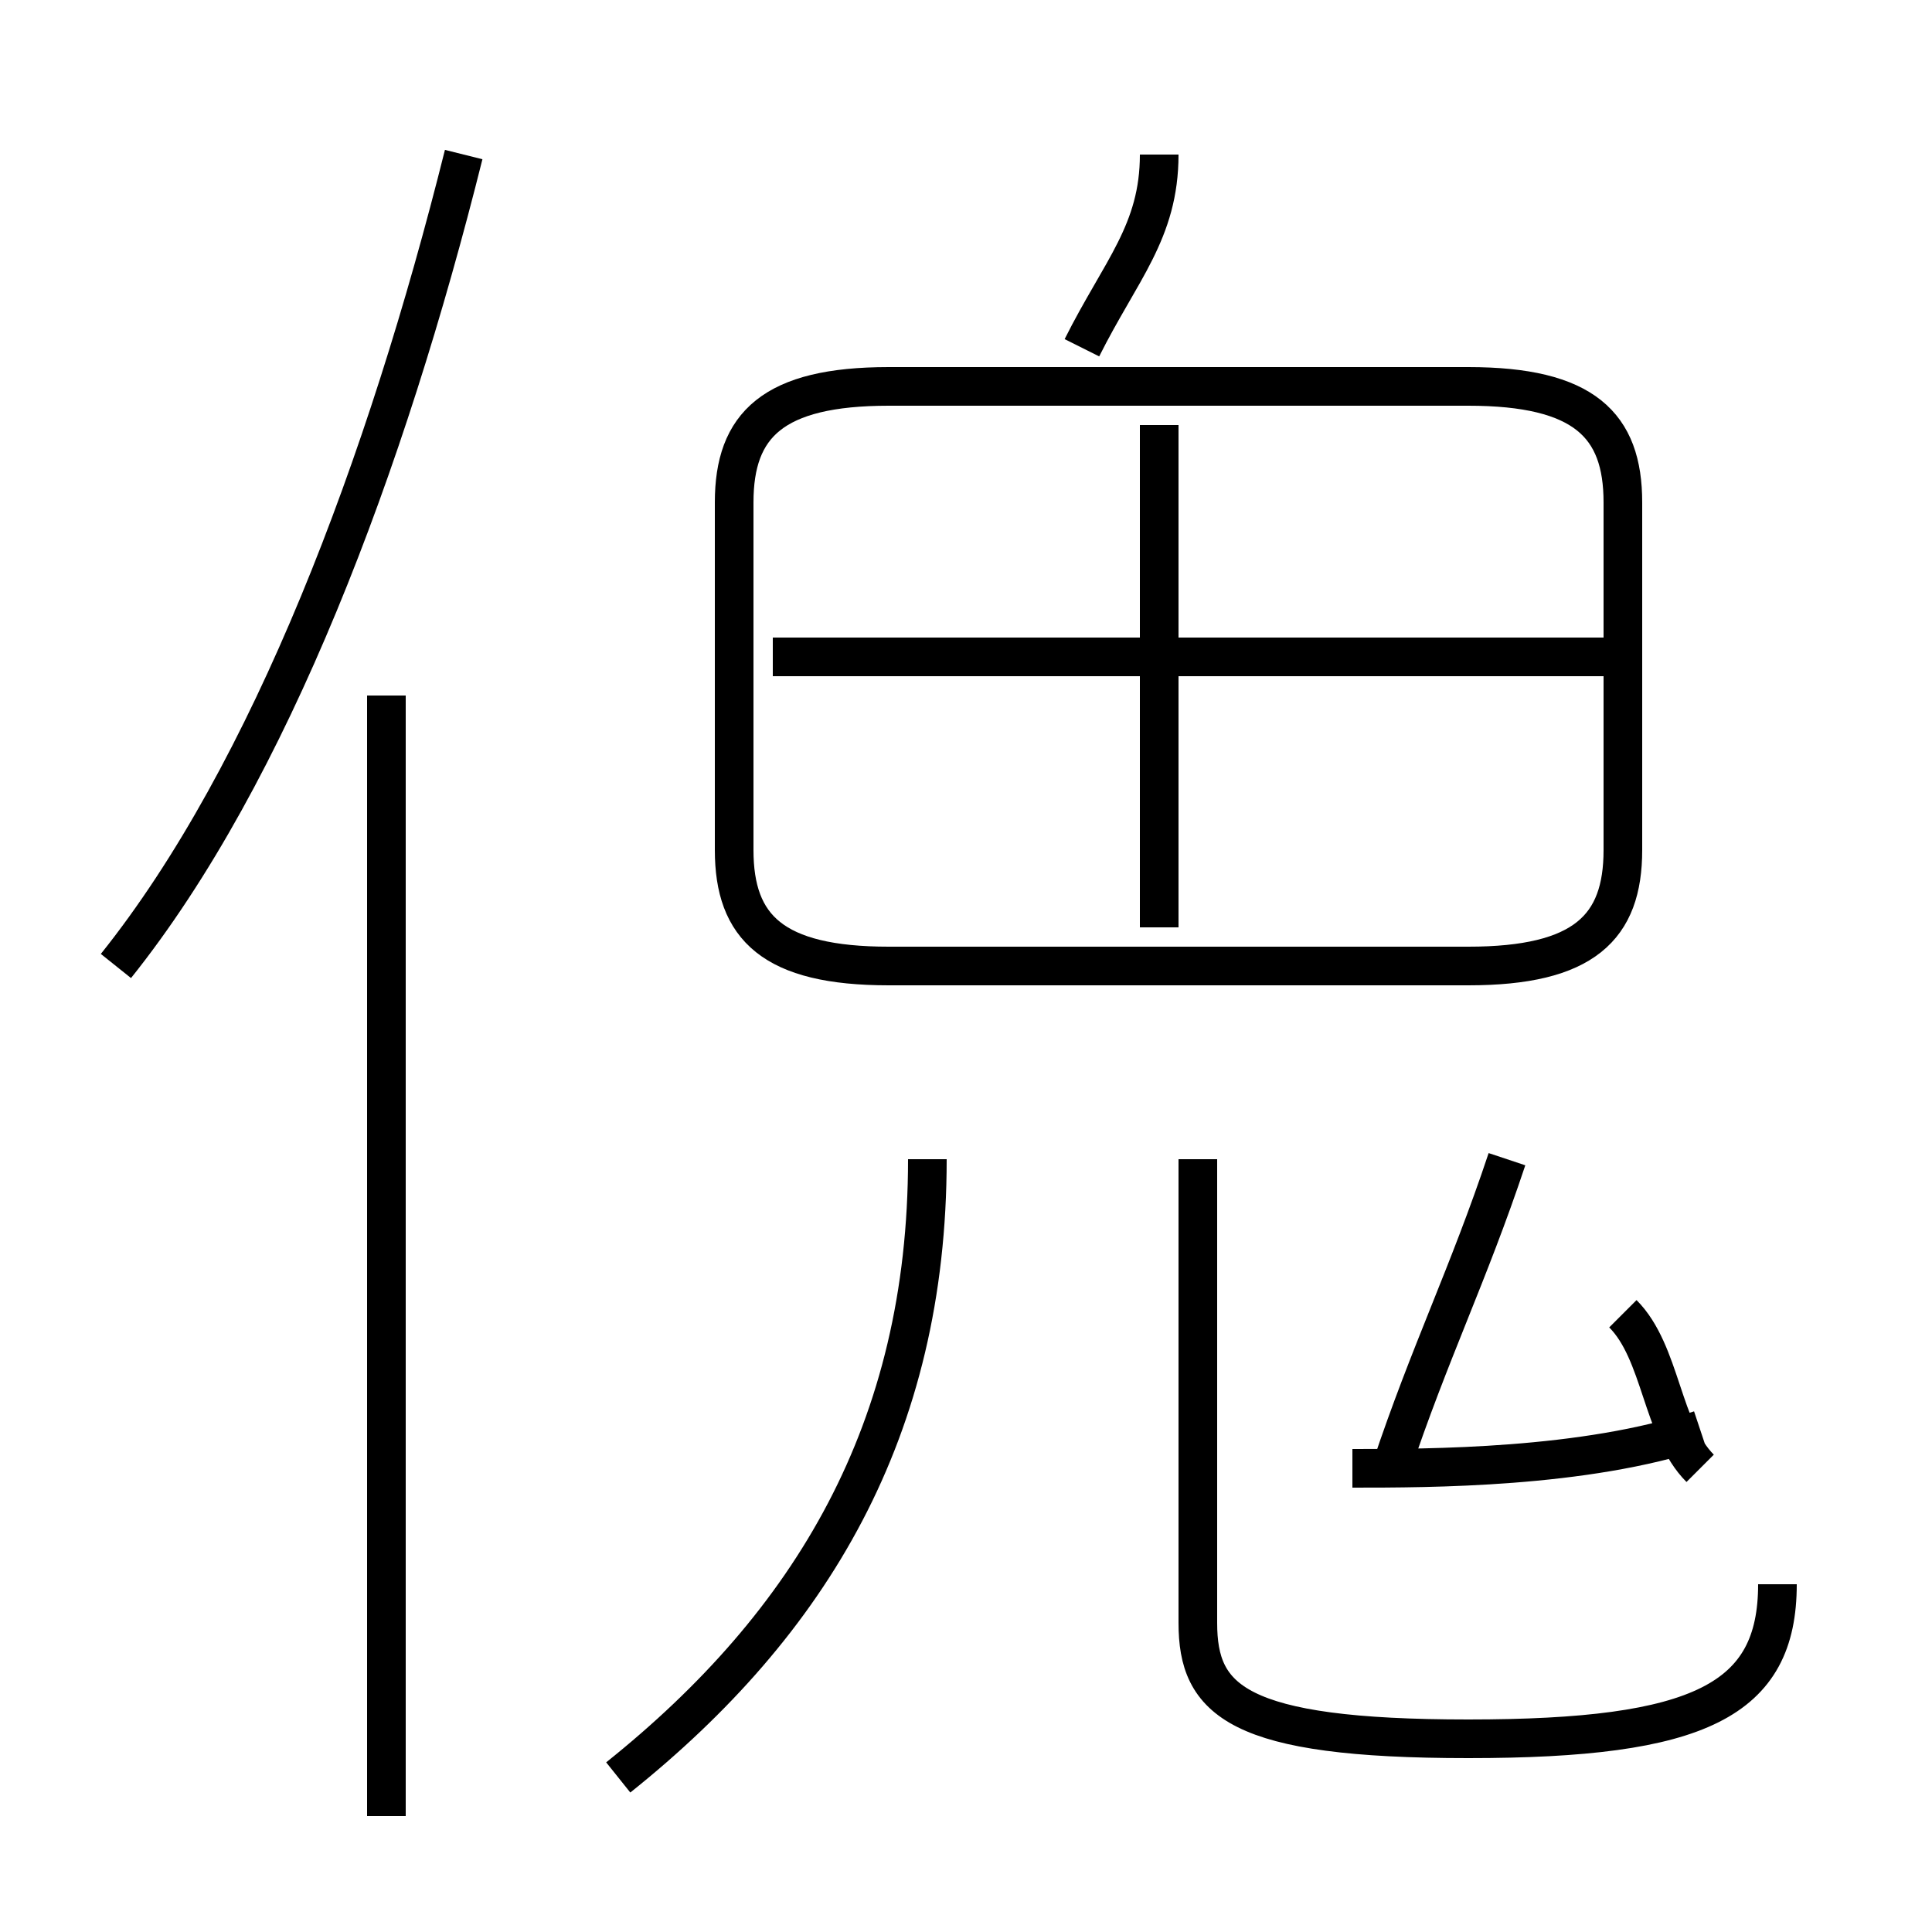 <?xml version='1.0' encoding='utf8'?>
<svg viewBox="0.0 -6.0 50.0 50.0" version="1.1" xmlns="http://www.w3.org/2000/svg">
<rect x="0.0" y="-6.0" width="50.0" height="50.0" fill="#808080" stroke="none"/>
<rect x="-1000" y="-1000" width="2000" height="2000" stroke="white" fill="white"/>
<g style="fill:white;stroke:#000000;  stroke-width:1">
<path d="M 23 -19 L 38 -19 C 41 -19 42 -20 42 -22 L 42 -31 C 42 -33 41 -34 38 -34 L 23 -34 C 20 -34 19 -33 19 -31 L 19 -22 C 19 -20 20 -19 23 -19 Z M 10 3 L 10 -26 M 16 2 C 21 -2 24 -7 24 -14 M 3 -19 C 7 -24 10 -32 12 -40 M 35 -6 C 37 -6 41 -6 44 -7 M 46 -3 C 46 0 44 1 38 1 C 32 1 31 0 31 -2 L 31 -14 M 36 -6 C 37 -9 38 -11 39 -14 M 44 -6 C 43 -7 43 -9 42 -10 M 30 -20 L 30 -33 M 42 -27 L 20 -27 M 28 -35 C 29 -37 30 -38 30 -40" transform="translate(0.0 38.0)" />
</g>
</svg>
